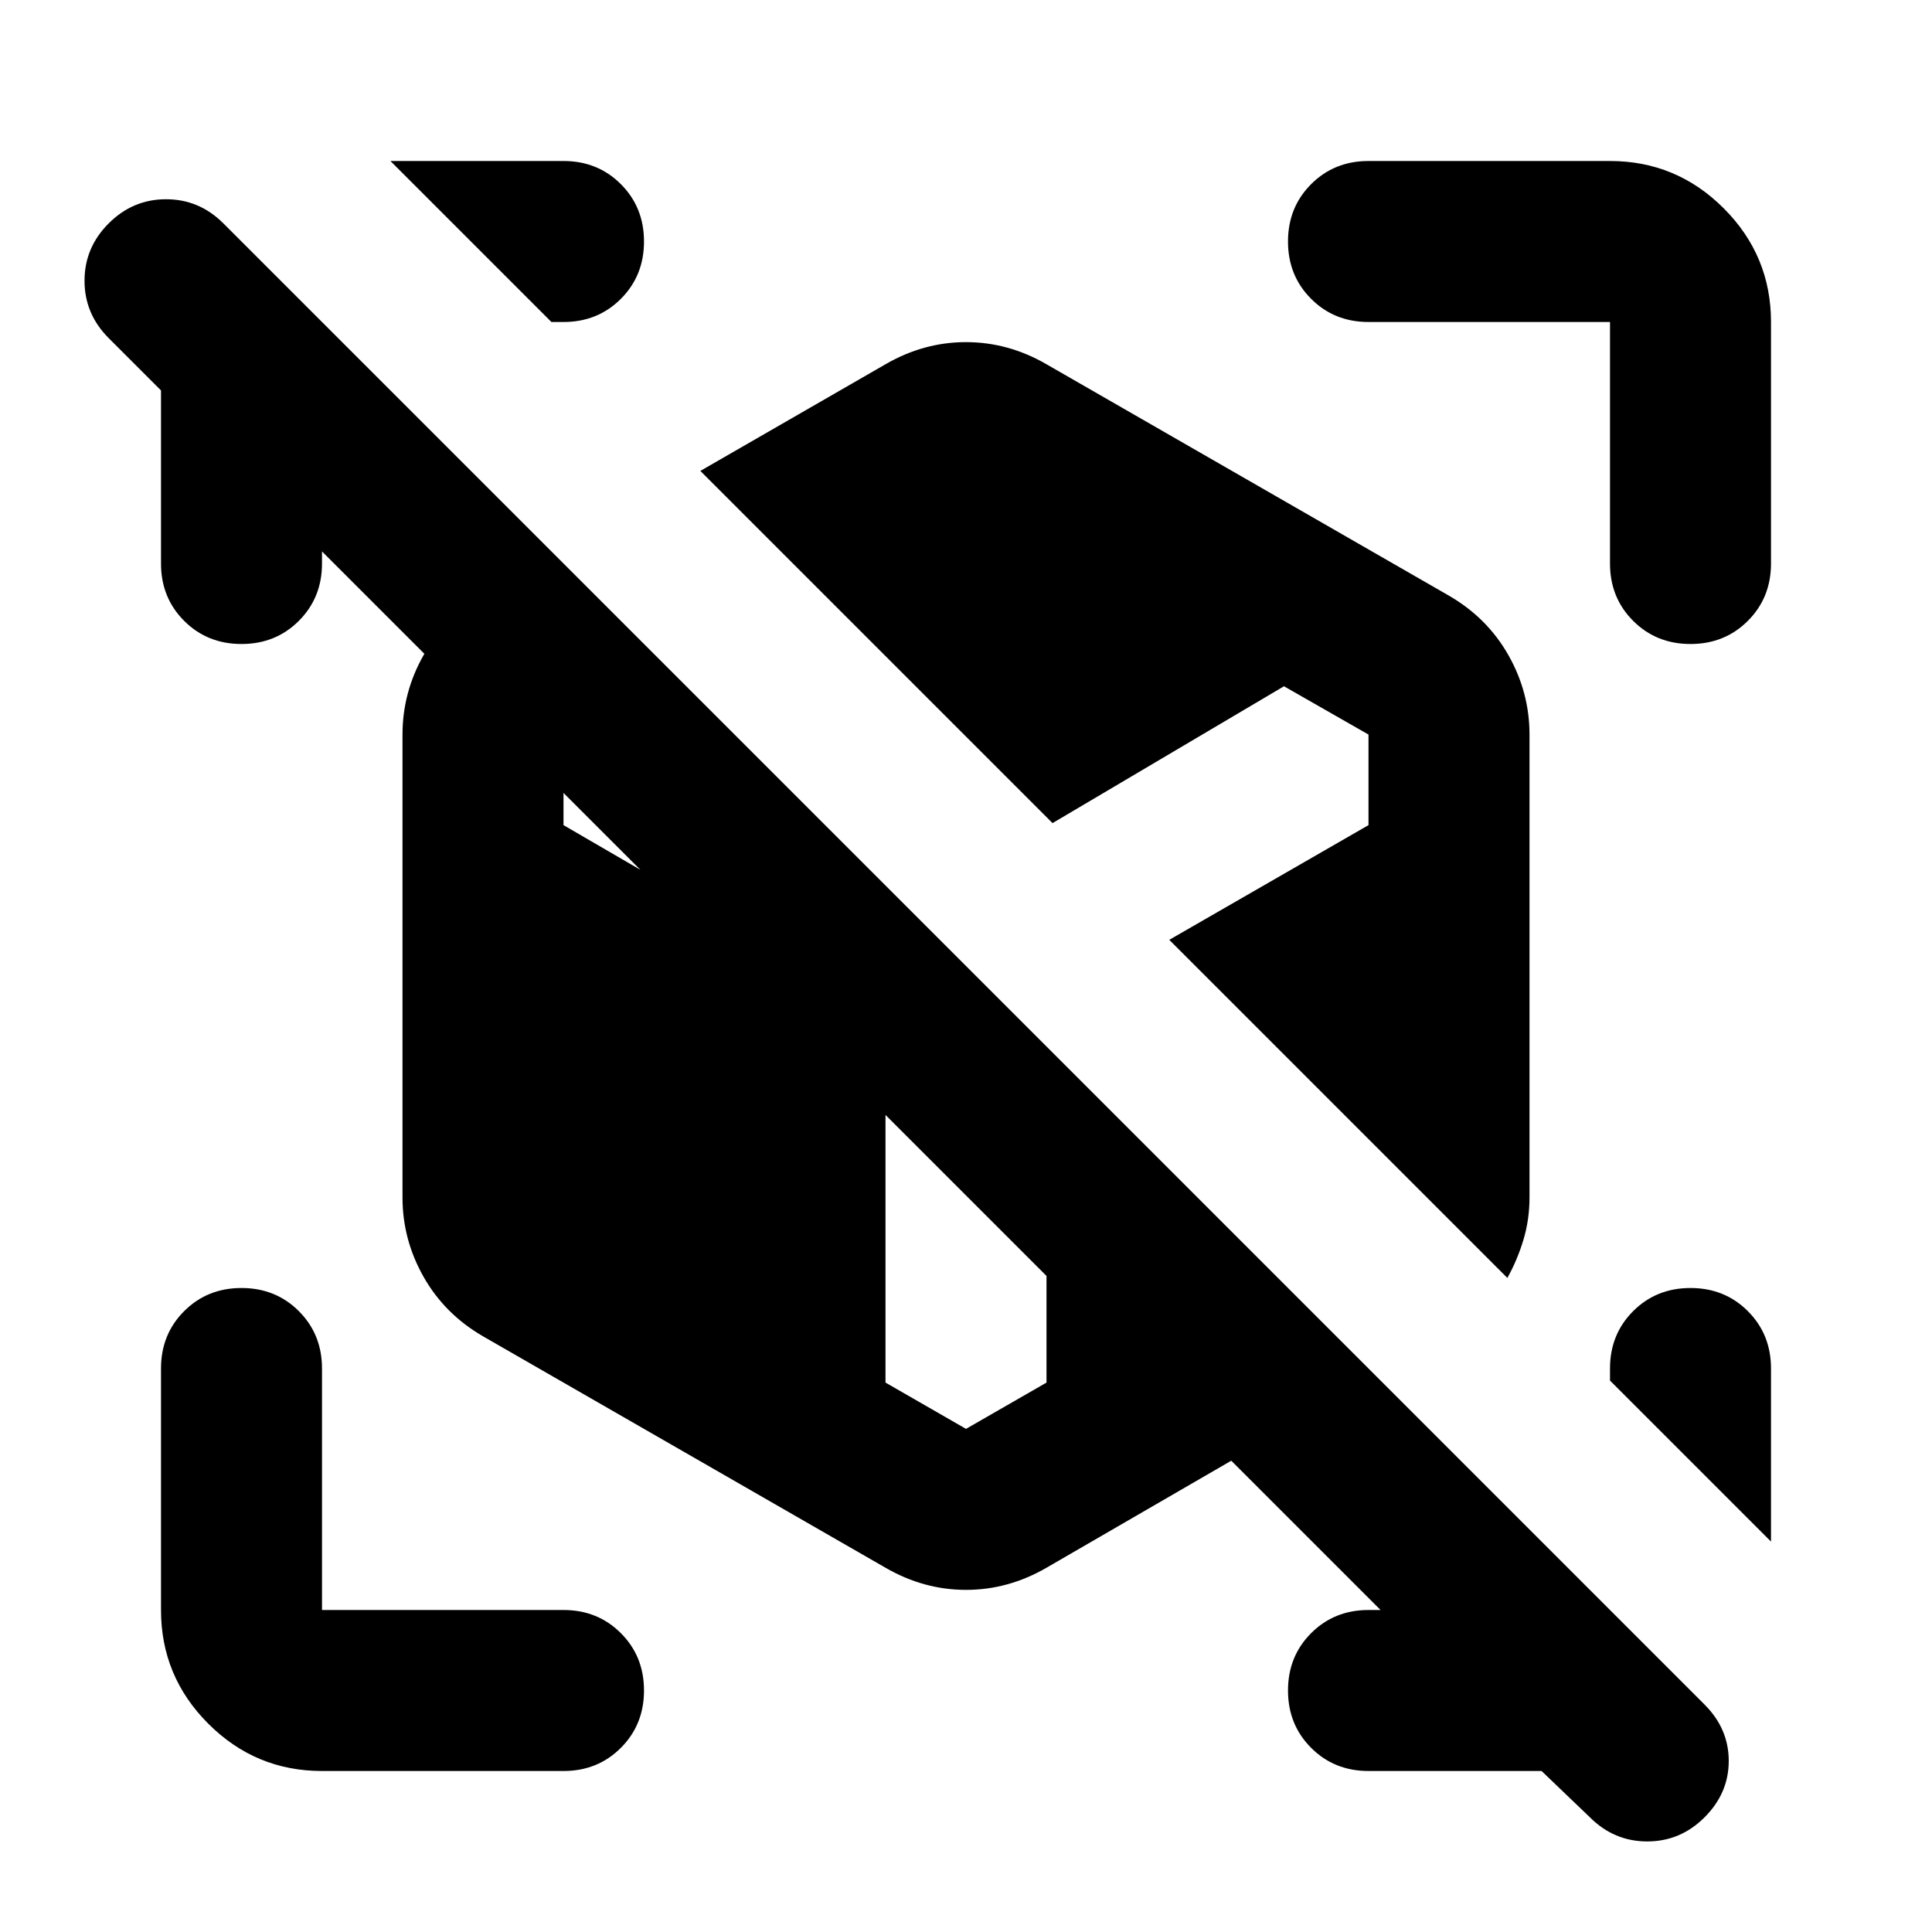 <svg xmlns="http://www.w3.org/2000/svg" height="24" viewBox="0 -960 960 960" width="24"><path d="M766-80h-86q-17 0-28.5-11.5T640-120q0-17 11.5-28.5T680-160h14v8L146-700h14v20q0 17-11.5 28.5T120-640q-17 0-28.5-11.5T80-680v-86l-26-26q-12-12-12-28.5T54-849q12-12 28.5-12t28.5 12l736 736q12 12 12 28t-12 28q-12 12-28.5 12T790-57l-24-23Zm114-200v86l-80-80v-6q0-17 11.5-28.5T840-320q17 0 28.5 11.5T880-280ZM194-880h86q17 0 28.5 11.5T320-840q0 17-11.5 28.5T280-800h-6l-80-80Zm646 240q-17 0-28.5-11.5T800-680v-120H680q-17 0-28.5-11.5T640-840q0-17 11.5-28.5T680-880h120q33 0 56.5 23.5T880-800v120q0 17-11.5 28.5T840-640ZM160-80q-33 0-56.5-23.5T80-160v-120q0-17 11.5-28.5T120-320q17 0 28.5 11.5T160-280v120h120q17 0 28.5 11.5T320-120q0 17-11.5 28.5T280-80H160Zm280-101L240-296q-19-11-29.5-29.5T200-365v-230q0-21 10.5-39.5T240-664l36-20 408 408-164 95q-19 11-40 11t-40-11Zm309-144L581-493l99-57v-45l-42-24-115 68-175-175 92-53q19-11 40-11t40 11l200 115q19 11 29.5 29.5T760-595v230q0 11-3 21t-8 19Zm-269 75 40-23v-167L368-592l-46-27-42 24v45l160 93v184l40 23Z"/></svg>